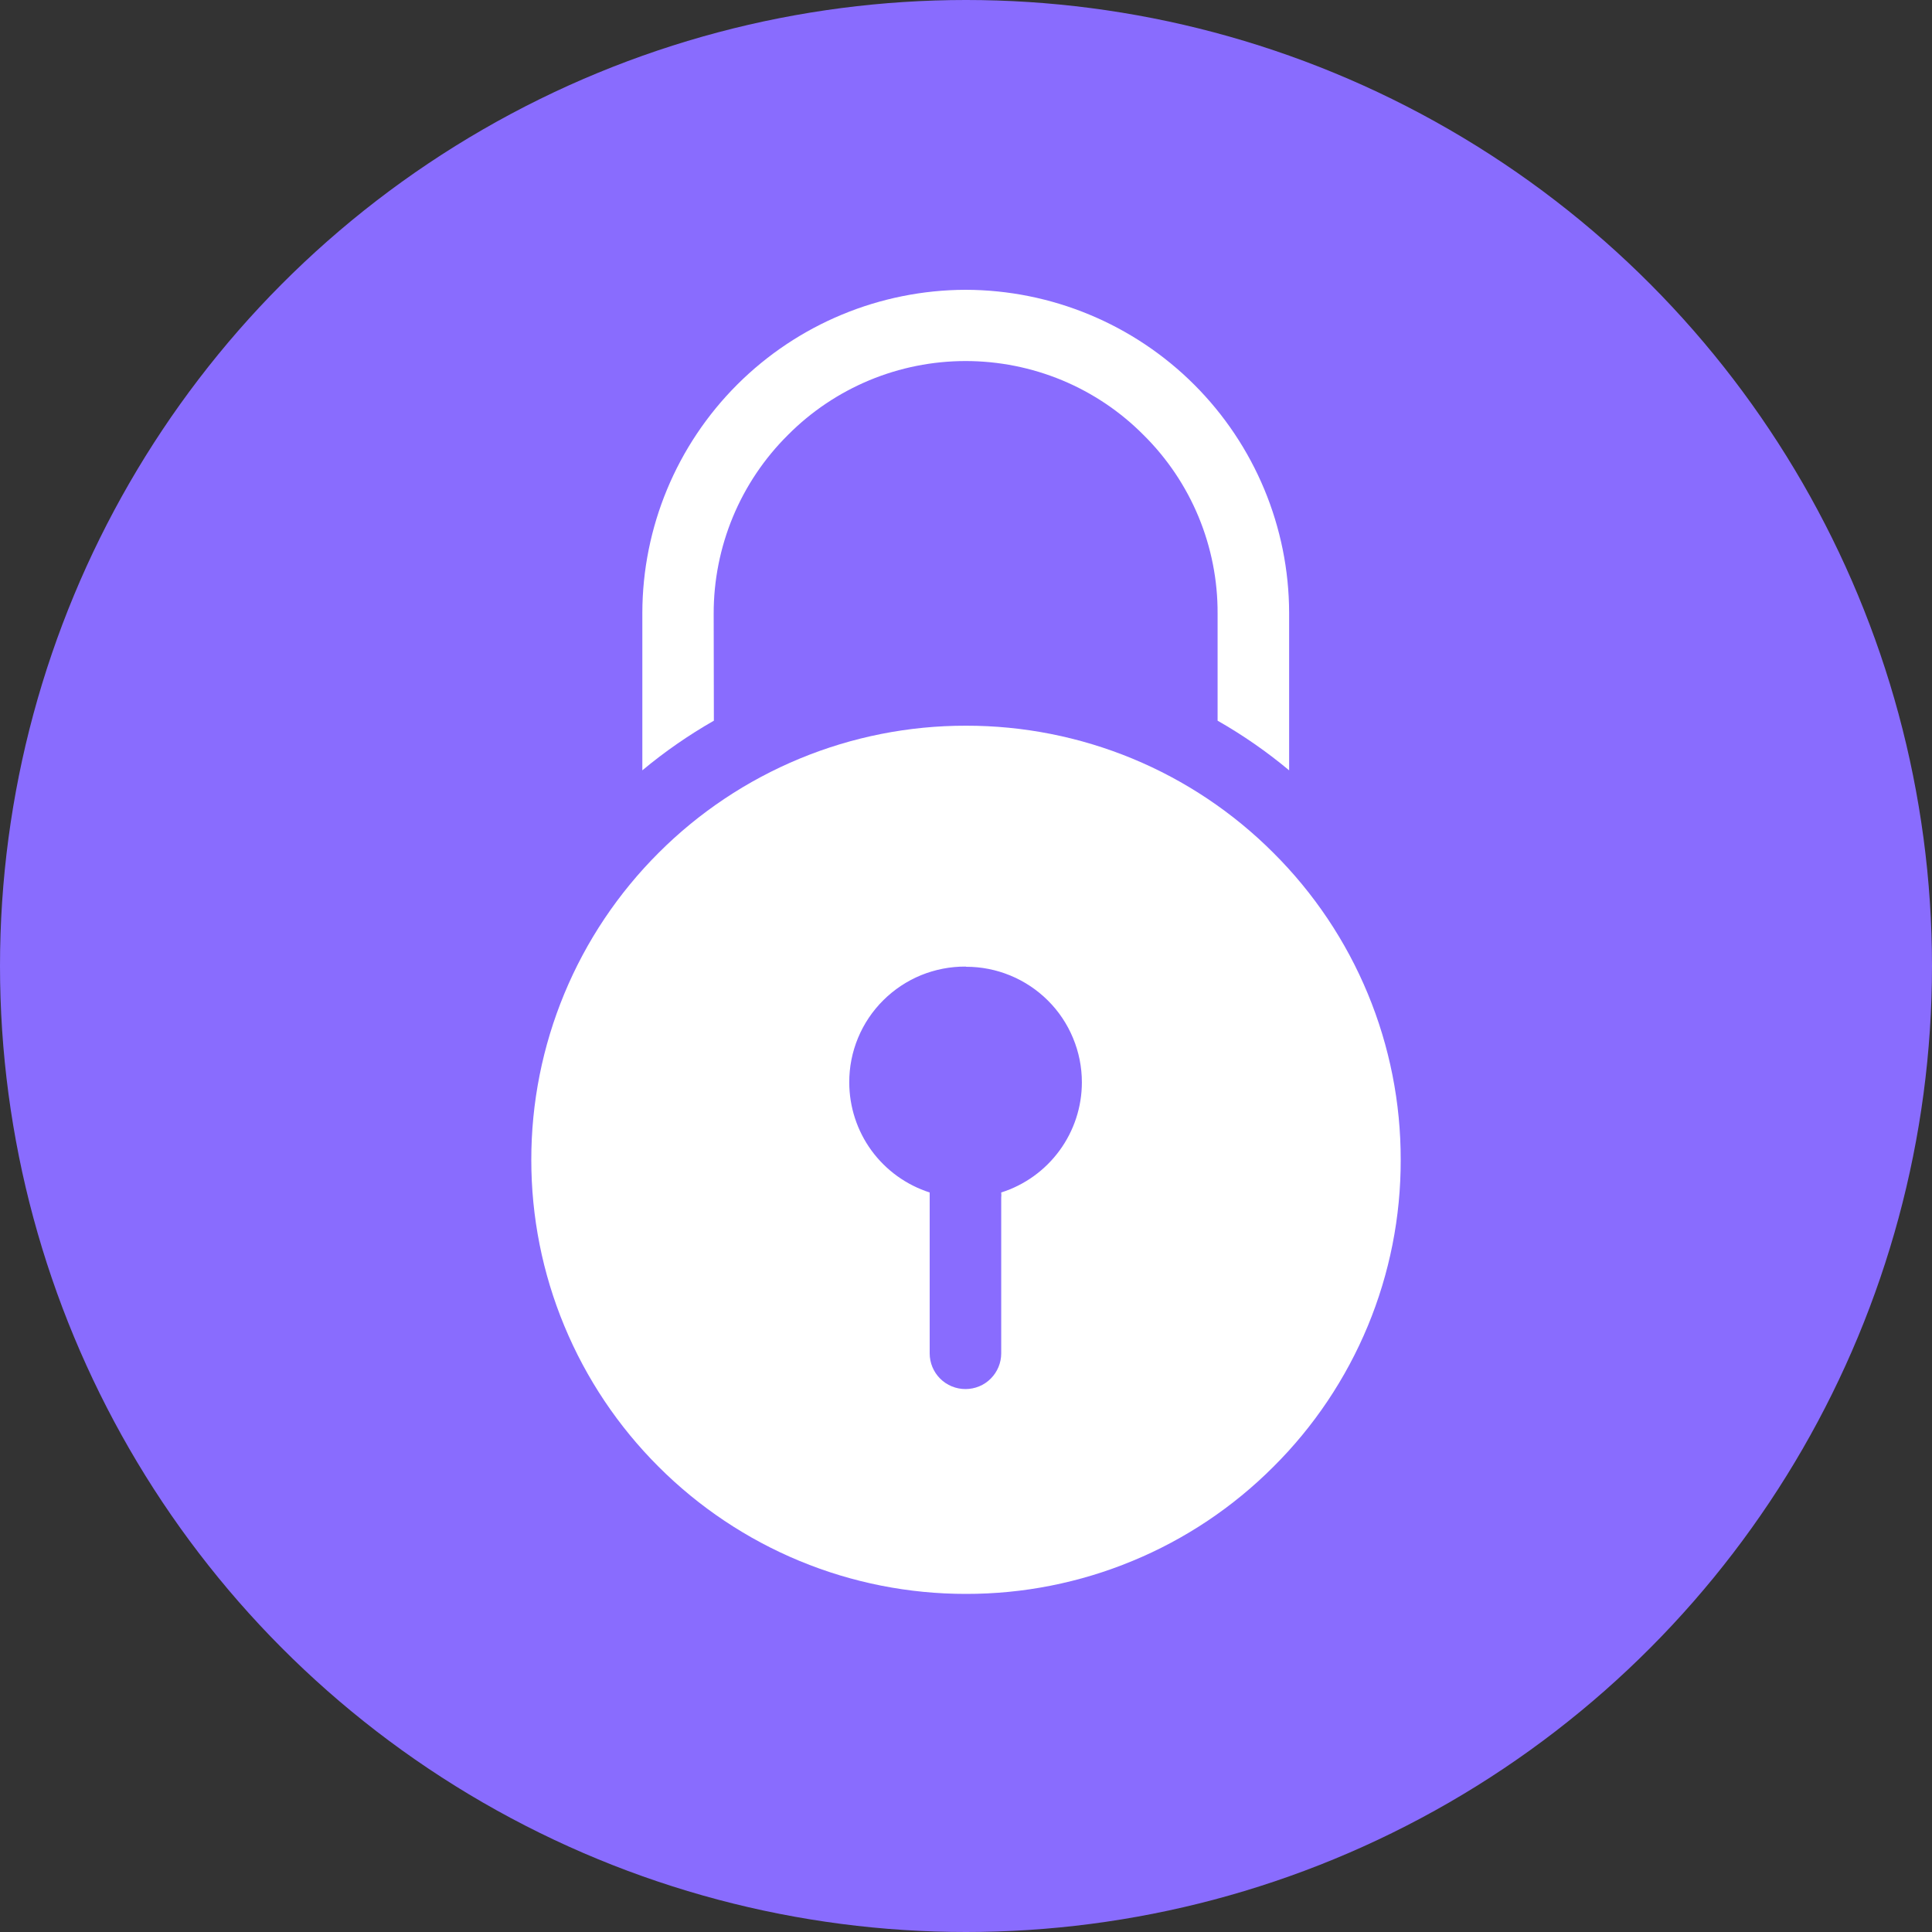 <svg width="40" height="40" viewBox="0 0 40 40" fill="none" xmlns="http://www.w3.org/2000/svg">
<rect x="0" y="0" width="40" height="40" fill="#333333" stroke="none"/>
<circle cx="20" cy="20" r="20" fill="#896CFE"/>
<path d="M14.776 12.703C14.775 12.016 14.911 11.335 15.174 10.701C15.438 10.066 15.825 9.49 16.313 9.006C16.794 8.521 17.368 8.136 17.999 7.873C18.631 7.61 19.308 7.475 19.993 7.475C20.677 7.475 21.355 7.61 21.988 7.872C22.62 8.135 23.194 8.52 23.676 9.006C24.165 9.49 24.552 10.066 24.815 10.7C25.078 11.335 25.212 12.016 25.209 12.703V14.921C25.732 15.219 26.228 15.563 26.69 15.949V12.688C26.686 10.915 25.979 9.217 24.724 7.963C23.469 6.71 21.768 6.004 19.993 6C18.218 6.004 16.517 6.71 15.263 7.963C14.008 9.217 13.302 10.916 13.299 12.688V15.949C13.761 15.563 14.257 15.22 14.78 14.921L14.776 12.703Z" fill="white"/>
<path d="M13.636 30.368C14.471 31.203 15.463 31.866 16.555 32.318C17.647 32.77 18.818 33.001 20 33C21.182 33.002 22.353 32.77 23.445 32.318C24.538 31.867 25.529 31.204 26.364 30.368C27.202 29.535 27.866 28.544 28.319 27.453C28.771 26.363 29.003 25.193 29 24.012C29.002 22.832 28.77 21.662 28.318 20.572C27.866 19.481 27.201 18.49 26.364 17.657C25.529 16.821 24.538 16.158 23.445 15.706C22.353 15.255 21.182 15.023 20 15.025C18.818 15.023 17.647 15.255 16.555 15.707C15.463 16.159 14.471 16.821 13.636 17.657C12.8 18.491 12.136 19.482 11.684 20.573C11.232 21.663 10.999 22.832 11 24.012C10.999 25.193 11.231 26.362 11.684 27.452C12.136 28.543 12.8 29.534 13.636 30.368ZM20 20.016C20.315 20.015 20.627 20.077 20.918 20.197C21.209 20.317 21.473 20.493 21.696 20.715C21.919 20.937 22.096 21.201 22.216 21.492C22.337 21.782 22.399 22.093 22.399 22.408C22.399 22.916 22.237 23.41 21.937 23.82C21.637 24.23 21.214 24.535 20.729 24.689C20.733 24.726 20.733 24.763 20.729 24.8V28.02C20.729 28.216 20.651 28.404 20.512 28.543C20.374 28.682 20.185 28.759 19.989 28.759C19.793 28.759 19.604 28.682 19.465 28.543C19.326 28.404 19.248 28.216 19.248 28.02V24.8C19.248 24.763 19.248 24.726 19.248 24.689C18.765 24.534 18.343 24.23 18.043 23.82C17.744 23.41 17.583 22.915 17.583 22.408C17.582 22.092 17.644 21.779 17.765 21.488C17.886 21.196 18.064 20.931 18.288 20.709C18.512 20.486 18.778 20.31 19.07 20.19C19.363 20.071 19.677 20.01 19.993 20.012L20 20.016Z" fill="white"/>
</svg>
